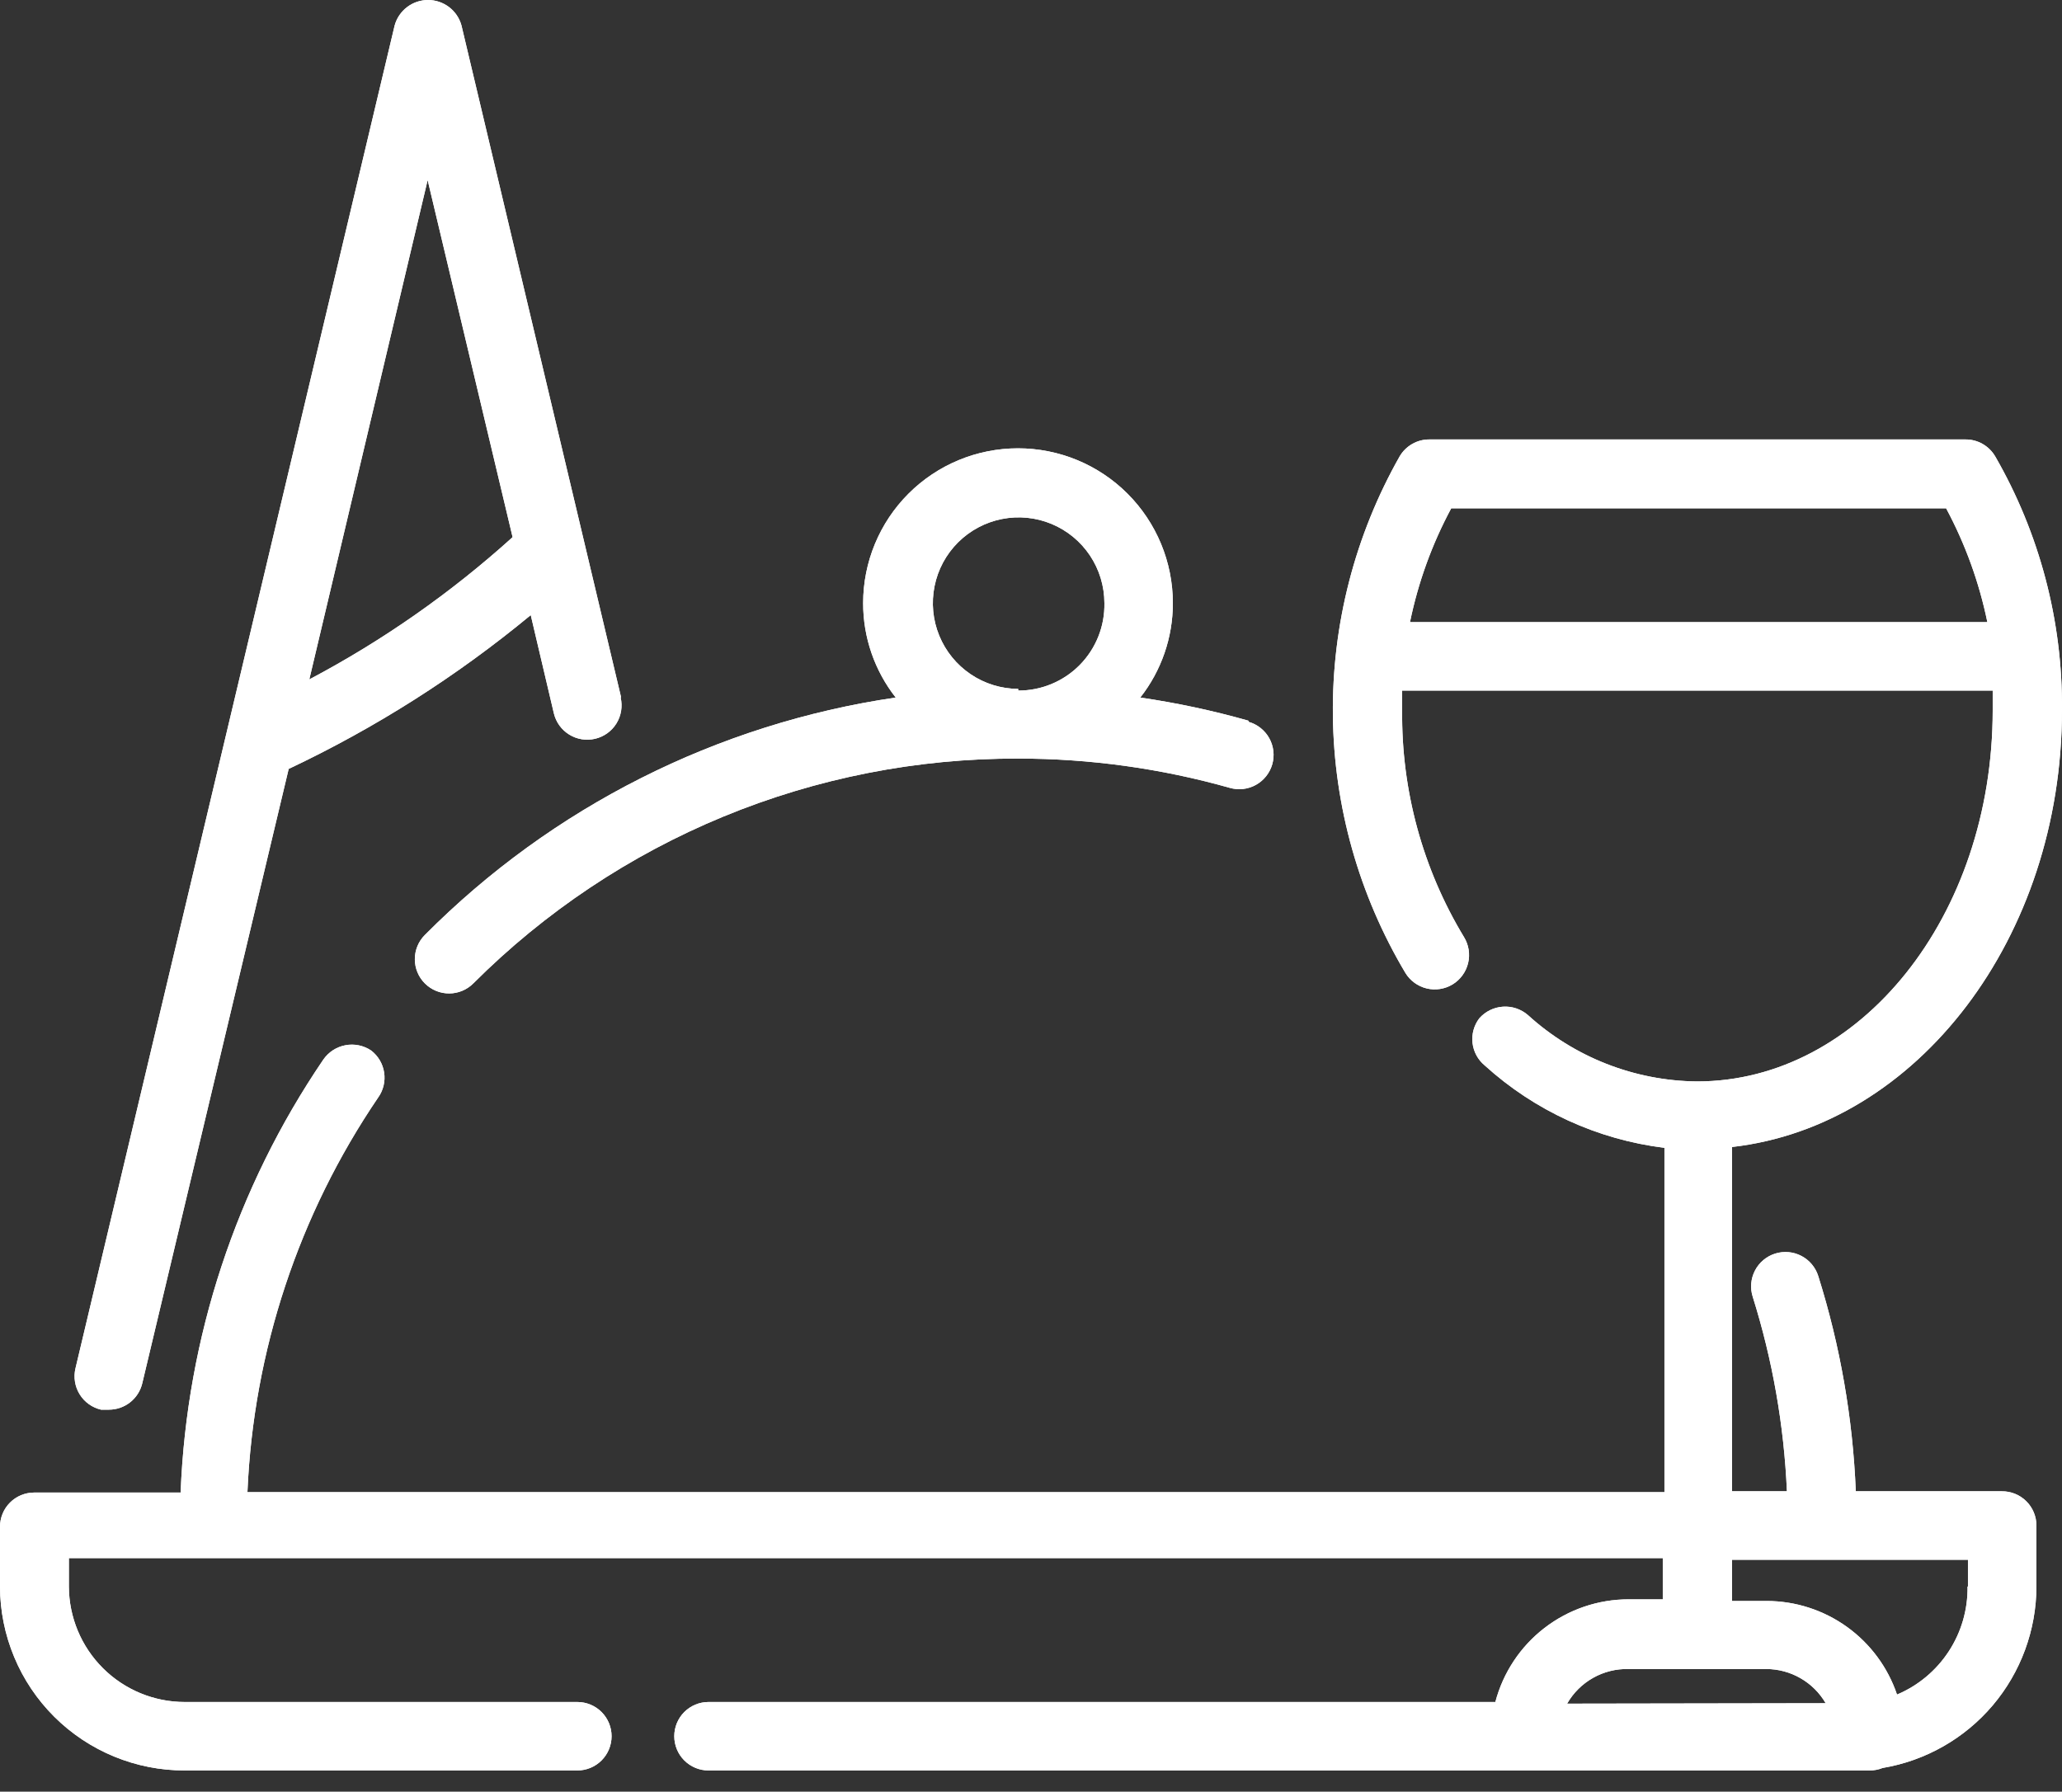 <svg width="84" height="73" viewBox="0 0 84 73" fill="none" xmlns="http://www.w3.org/2000/svg">
<rect x="0" y="0" width="84" height="73" fill="#333333" stroke="none"/>
<path d="M81.547 60.761H75.6C75.479 57.783 74.965 54.834 74.071 51.992C74.016 51.816 73.926 51.653 73.808 51.512C73.69 51.371 73.546 51.255 73.382 51.17C73.053 50.998 72.669 50.965 72.315 51.076C71.961 51.187 71.665 51.435 71.494 51.764C71.322 52.093 71.288 52.477 71.4 52.831C72.207 55.403 72.676 58.069 72.794 60.761H70.559V46.733C78.103 45.876 83.999 38.216 83.999 28.925C84.027 25.3 83.088 21.734 81.278 18.593C81.154 18.383 80.977 18.208 80.765 18.087C80.553 17.966 80.312 17.903 80.068 17.905H58.228C57.984 17.903 57.744 17.966 57.532 18.087C57.319 18.208 57.142 18.383 57.019 18.593C55.195 21.81 54.256 25.453 54.298 29.15C54.339 32.848 55.359 36.468 57.254 39.644C57.448 39.96 57.759 40.186 58.12 40.273C58.481 40.36 58.861 40.299 59.178 40.106C59.494 39.912 59.72 39.6 59.807 39.239C59.894 38.879 59.833 38.498 59.64 38.182C57.955 35.397 57.083 32.197 57.12 28.942C57.12 28.673 57.12 28.404 57.12 28.136H81.177C81.177 28.404 81.177 28.673 81.177 28.942C81.177 37.342 75.767 44.062 69.132 44.062C66.581 44.037 64.129 43.074 62.243 41.357C61.962 41.114 61.596 40.991 61.225 41.016C60.853 41.041 60.507 41.212 60.261 41.492C60.044 41.778 59.946 42.136 59.986 42.493C60.027 42.85 60.204 43.177 60.48 43.407C62.516 45.256 65.074 46.43 67.804 46.767V60.795H10.08C10.325 55.044 12.17 49.477 15.405 44.717C15.615 44.423 15.703 44.059 15.649 43.702C15.596 43.345 15.406 43.022 15.12 42.802C14.812 42.595 14.434 42.517 14.07 42.587C13.705 42.656 13.382 42.866 13.171 43.172C9.62 48.391 7.606 54.503 7.358 60.812H1.394C1.025 60.812 0.67 60.958 0.408 61.22C0.147 61.481 0 61.836 0 62.206V64.642C0.002 65.628 0.199 66.604 0.578 67.514C0.957 68.425 1.512 69.251 2.211 69.947C2.91 70.643 3.739 71.194 4.651 71.569C5.563 71.945 6.54 72.137 7.526 72.135H23.52C23.89 72.135 24.244 71.988 24.506 71.726C24.767 71.465 24.914 71.11 24.914 70.74C24.914 70.37 24.767 70.016 24.506 69.754C24.244 69.493 23.89 69.346 23.52 69.346H7.526C6.277 69.346 5.079 68.851 4.194 67.969C3.309 67.087 2.81 65.891 2.806 64.642V63.483H67.737V65.163H66.343C65.103 65.163 63.899 65.573 62.917 66.33C61.935 67.087 61.232 68.147 60.916 69.346H28.862C28.492 69.346 28.138 69.493 27.876 69.754C27.615 70.016 27.468 70.37 27.468 70.74C27.468 71.11 27.615 71.465 27.876 71.726C28.138 71.988 28.492 72.135 28.862 72.135H76.154C76.338 72.137 76.521 72.103 76.692 72.034C78.441 71.74 80.029 70.837 81.177 69.484C82.323 68.131 82.954 66.415 82.958 64.642V62.155C82.958 61.971 82.921 61.788 82.85 61.618C82.779 61.448 82.675 61.293 82.543 61.163C82.412 61.034 82.257 60.931 82.085 60.862C81.914 60.793 81.731 60.759 81.547 60.761ZM57.439 25.347C57.771 23.728 58.337 22.166 59.119 20.71H79.279C80.06 22.166 80.626 23.728 80.959 25.347H57.439ZM63.84 69.413C64.091 68.974 64.456 68.611 64.897 68.363C65.337 68.114 65.837 67.99 66.343 68.002H71.954C72.444 68.003 72.925 68.132 73.349 68.377C73.774 68.621 74.127 68.973 74.373 69.396L63.84 69.413ZM80.152 64.642C80.166 65.578 79.9 66.497 79.388 67.281C78.876 68.065 78.142 68.679 77.279 69.043C76.904 67.933 76.19 66.968 75.238 66.284C74.285 65.6 73.143 65.231 71.971 65.23H70.559V63.55H80.169V64.642H80.152Z" fill="white"/>
<path d="M50.853 29.362C49.408 28.952 47.938 28.638 46.452 28.421C47.313 27.324 47.781 25.969 47.779 24.574C47.779 22.901 47.114 21.296 45.931 20.113C44.748 18.93 43.144 18.266 41.47 18.266C39.797 18.266 38.193 18.93 37.01 20.113C35.827 21.296 35.162 22.901 35.162 24.574C35.16 25.969 35.628 27.324 36.489 28.421C29.216 29.488 22.485 32.883 17.304 38.098C17.043 38.361 16.898 38.716 16.899 39.087C16.901 39.457 17.049 39.811 17.312 40.072C17.575 40.333 17.931 40.478 18.301 40.477C18.671 40.475 19.026 40.326 19.286 40.063C22.2 37.15 25.66 34.842 29.469 33.27C33.277 31.699 37.359 30.896 41.479 30.907C44.393 30.906 47.293 31.307 50.097 32.1C50.274 32.151 50.458 32.166 50.641 32.146C50.823 32.125 51 32.069 51.161 31.98C51.321 31.891 51.463 31.771 51.577 31.628C51.692 31.484 51.777 31.319 51.828 31.143C51.878 30.966 51.894 30.782 51.873 30.599C51.852 30.416 51.796 30.24 51.707 30.079C51.618 29.919 51.498 29.777 51.355 29.663C51.211 29.548 51.047 29.463 50.87 29.412L50.853 29.362ZM41.479 28.068C40.788 28.065 40.114 27.857 39.542 27.471C38.97 27.085 38.524 26.538 38.263 25.9C38.001 25.261 37.934 24.559 38.071 23.882C38.207 23.205 38.541 22.584 39.031 22.097C39.52 21.61 40.143 21.279 40.82 21.146C41.497 21.012 42.199 21.082 42.837 21.347C43.474 21.612 44.019 22.06 44.402 22.634C44.785 23.209 44.99 23.884 44.99 24.574C44.999 25.04 44.915 25.503 44.742 25.936C44.569 26.369 44.312 26.763 43.985 27.094C43.658 27.426 43.267 27.689 42.837 27.868C42.407 28.047 41.945 28.138 41.479 28.136V28.068Z" fill="white"/>
<path d="M25.3 28.404L18.799 1.037C18.717 0.739 18.54 0.476 18.294 0.289C18.048 0.102 17.747 0 17.438 0C17.129 0 16.828 0.102 16.583 0.289C16.337 0.476 16.159 0.739 16.077 1.037L3.074 55.755C3.032 55.933 3.025 56.119 3.055 56.3C3.084 56.481 3.149 56.655 3.246 56.811C3.343 56.967 3.469 57.103 3.619 57.21C3.768 57.317 3.937 57.393 4.116 57.435H4.435C4.75 57.435 5.056 57.33 5.303 57.134C5.55 56.939 5.724 56.666 5.796 56.359L11.76 31.328C15.296 29.659 18.608 27.553 21.621 25.061L22.562 29.06C22.647 29.421 22.871 29.733 23.186 29.928C23.501 30.124 23.881 30.186 24.242 30.101C24.603 30.017 24.916 29.792 25.111 29.477C25.306 29.162 25.368 28.782 25.284 28.421L25.3 28.404ZM12.6 27.682L17.421 7.337L20.882 21.886C18.373 24.154 15.591 26.102 12.6 27.682Z" fill="white"/>
<path d="M81.547 60.761H75.6C75.479 57.783 74.965 54.834 74.071 51.992C74.016 51.816 73.926 51.653 73.808 51.512C73.69 51.371 73.546 51.255 73.382 51.17C73.053 50.998 72.669 50.965 72.315 51.076C71.961 51.187 71.665 51.435 71.494 51.764C71.322 52.093 71.288 52.477 71.4 52.831C72.207 55.403 72.676 58.069 72.794 60.761H70.559V46.733C78.103 45.876 83.999 38.216 83.999 28.925C84.027 25.3 83.088 21.734 81.278 18.593C81.154 18.383 80.977 18.208 80.765 18.087C80.553 17.966 80.312 17.903 80.068 17.905H58.228C57.984 17.903 57.744 17.966 57.532 18.087C57.319 18.208 57.142 18.383 57.019 18.593C55.195 21.81 54.256 25.453 54.298 29.15C54.339 32.848 55.359 36.468 57.254 39.644C57.448 39.96 57.759 40.186 58.12 40.273C58.481 40.36 58.861 40.299 59.178 40.106C59.494 39.912 59.72 39.6 59.807 39.239C59.894 38.879 59.833 38.498 59.64 38.182C57.955 35.397 57.083 32.197 57.12 28.942C57.12 28.673 57.12 28.404 57.12 28.136H81.177C81.177 28.404 81.177 28.673 81.177 28.942C81.177 37.342 75.767 44.062 69.132 44.062C66.581 44.037 64.129 43.074 62.243 41.357C61.962 41.114 61.596 40.991 61.225 41.016C60.853 41.041 60.507 41.212 60.261 41.492C60.044 41.778 59.946 42.136 59.986 42.493C60.027 42.85 60.204 43.177 60.48 43.407C62.516 45.256 65.074 46.43 67.804 46.767V60.795H10.08C10.325 55.044 12.17 49.477 15.405 44.717C15.615 44.423 15.703 44.059 15.649 43.702C15.596 43.345 15.406 43.022 15.12 42.802C14.812 42.595 14.434 42.517 14.07 42.587C13.705 42.656 13.382 42.866 13.171 43.172C9.62 48.391 7.606 54.503 7.358 60.812H1.394C1.025 60.812 0.67 60.958 0.408 61.22C0.147 61.481 0 61.836 0 62.206V64.642C0.002 65.628 0.199 66.604 0.578 67.514C0.957 68.425 1.512 69.251 2.211 69.947C2.91 70.643 3.739 71.194 4.651 71.569C5.563 71.945 6.54 72.137 7.526 72.135H23.52C23.89 72.135 24.244 71.988 24.506 71.726C24.767 71.465 24.914 71.11 24.914 70.74C24.914 70.37 24.767 70.016 24.506 69.754C24.244 69.493 23.89 69.346 23.52 69.346H7.526C6.277 69.346 5.079 68.851 4.194 67.969C3.309 67.087 2.81 65.891 2.806 64.642V63.483H67.737V65.163H66.343C65.103 65.163 63.899 65.573 62.917 66.33C61.935 67.087 61.232 68.147 60.916 69.346H28.862C28.492 69.346 28.138 69.493 27.876 69.754C27.615 70.016 27.468 70.37 27.468 70.74C27.468 71.11 27.615 71.465 27.876 71.726C28.138 71.988 28.492 72.135 28.862 72.135H76.154C76.338 72.137 76.521 72.103 76.692 72.034C78.441 71.74 80.029 70.837 81.177 69.484C82.323 68.131 82.954 66.415 82.958 64.642V62.155C82.958 61.971 82.921 61.788 82.85 61.618C82.779 61.448 82.675 61.293 82.543 61.163C82.412 61.034 82.257 60.931 82.085 60.862C81.914 60.793 81.731 60.759 81.547 60.761ZM57.439 25.347C57.771 23.728 58.337 22.166 59.119 20.71H79.279C80.06 22.166 80.626 23.728 80.959 25.347H57.439ZM63.84 69.413C64.091 68.974 64.456 68.611 64.897 68.363C65.337 68.114 65.837 67.99 66.343 68.002H71.954C72.444 68.003 72.925 68.132 73.349 68.377C73.774 68.621 74.127 68.973 74.373 69.396L63.84 69.413ZM80.152 64.642C80.166 65.578 79.9 66.497 79.388 67.281C78.876 68.065 78.142 68.679 77.279 69.043C76.904 67.933 76.19 66.968 75.238 66.284C74.285 65.6 73.143 65.231 71.971 65.23H70.559V63.55H80.169V64.642H80.152Z" fill="white"/>
<path d="M50.853 29.362C49.408 28.952 47.938 28.638 46.452 28.421C47.313 27.324 47.781 25.969 47.779 24.574C47.779 22.901 47.114 21.296 45.931 20.113C44.748 18.93 43.144 18.266 41.47 18.266C39.797 18.266 38.193 18.93 37.01 20.113C35.827 21.296 35.162 22.901 35.162 24.574C35.16 25.969 35.628 27.324 36.489 28.421C29.216 29.488 22.485 32.883 17.304 38.098C17.043 38.361 16.898 38.716 16.899 39.087C16.901 39.457 17.049 39.811 17.312 40.072C17.575 40.333 17.931 40.478 18.301 40.477C18.671 40.475 19.026 40.326 19.286 40.063C22.2 37.15 25.66 34.842 29.469 33.27C33.277 31.699 37.359 30.896 41.479 30.907C44.393 30.906 47.293 31.307 50.097 32.1C50.274 32.151 50.458 32.166 50.641 32.146C50.823 32.125 51 32.069 51.161 31.98C51.321 31.891 51.463 31.771 51.577 31.628C51.692 31.484 51.777 31.319 51.828 31.143C51.878 30.966 51.894 30.782 51.873 30.599C51.852 30.416 51.796 30.24 51.707 30.079C51.618 29.919 51.498 29.777 51.355 29.663C51.211 29.548 51.047 29.463 50.87 29.412L50.853 29.362ZM41.479 28.068C40.788 28.065 40.114 27.857 39.542 27.471C38.97 27.085 38.524 26.538 38.263 25.9C38.001 25.261 37.934 24.559 38.071 23.882C38.207 23.205 38.541 22.584 39.031 22.097C39.52 21.61 40.143 21.279 40.82 21.146C41.497 21.012 42.199 21.082 42.837 21.347C43.474 21.612 44.019 22.06 44.402 22.634C44.785 23.209 44.99 23.884 44.99 24.574C44.999 25.04 44.915 25.503 44.742 25.936C44.569 26.369 44.312 26.763 43.985 27.094C43.658 27.426 43.267 27.689 42.837 27.868C42.407 28.047 41.945 28.138 41.479 28.136V28.068Z" fill="white"/>
<path d="M25.3 28.404L18.799 1.037C18.717 0.739 18.54 0.476 18.294 0.289C18.048 0.102 17.747 0 17.438 0C17.129 0 16.828 0.102 16.583 0.289C16.337 0.476 16.159 0.739 16.077 1.037L3.074 55.755C3.032 55.933 3.025 56.119 3.055 56.3C3.084 56.481 3.149 56.655 3.246 56.811C3.343 56.967 3.469 57.103 3.619 57.21C3.768 57.317 3.937 57.393 4.116 57.435H4.435C4.75 57.435 5.056 57.33 5.303 57.134C5.55 56.939 5.724 56.666 5.796 56.359L11.76 31.328C15.296 29.659 18.608 27.553 21.621 25.061L22.562 29.06C22.647 29.421 22.871 29.733 23.186 29.928C23.501 30.124 23.881 30.186 24.242 30.101C24.603 30.017 24.916 29.792 25.111 29.477C25.306 29.162 25.368 28.782 25.284 28.421L25.3 28.404ZM12.6 27.682L17.421 7.337L20.882 21.886C18.373 24.154 15.591 26.102 12.6 27.682Z" fill="white"/>
</svg>

